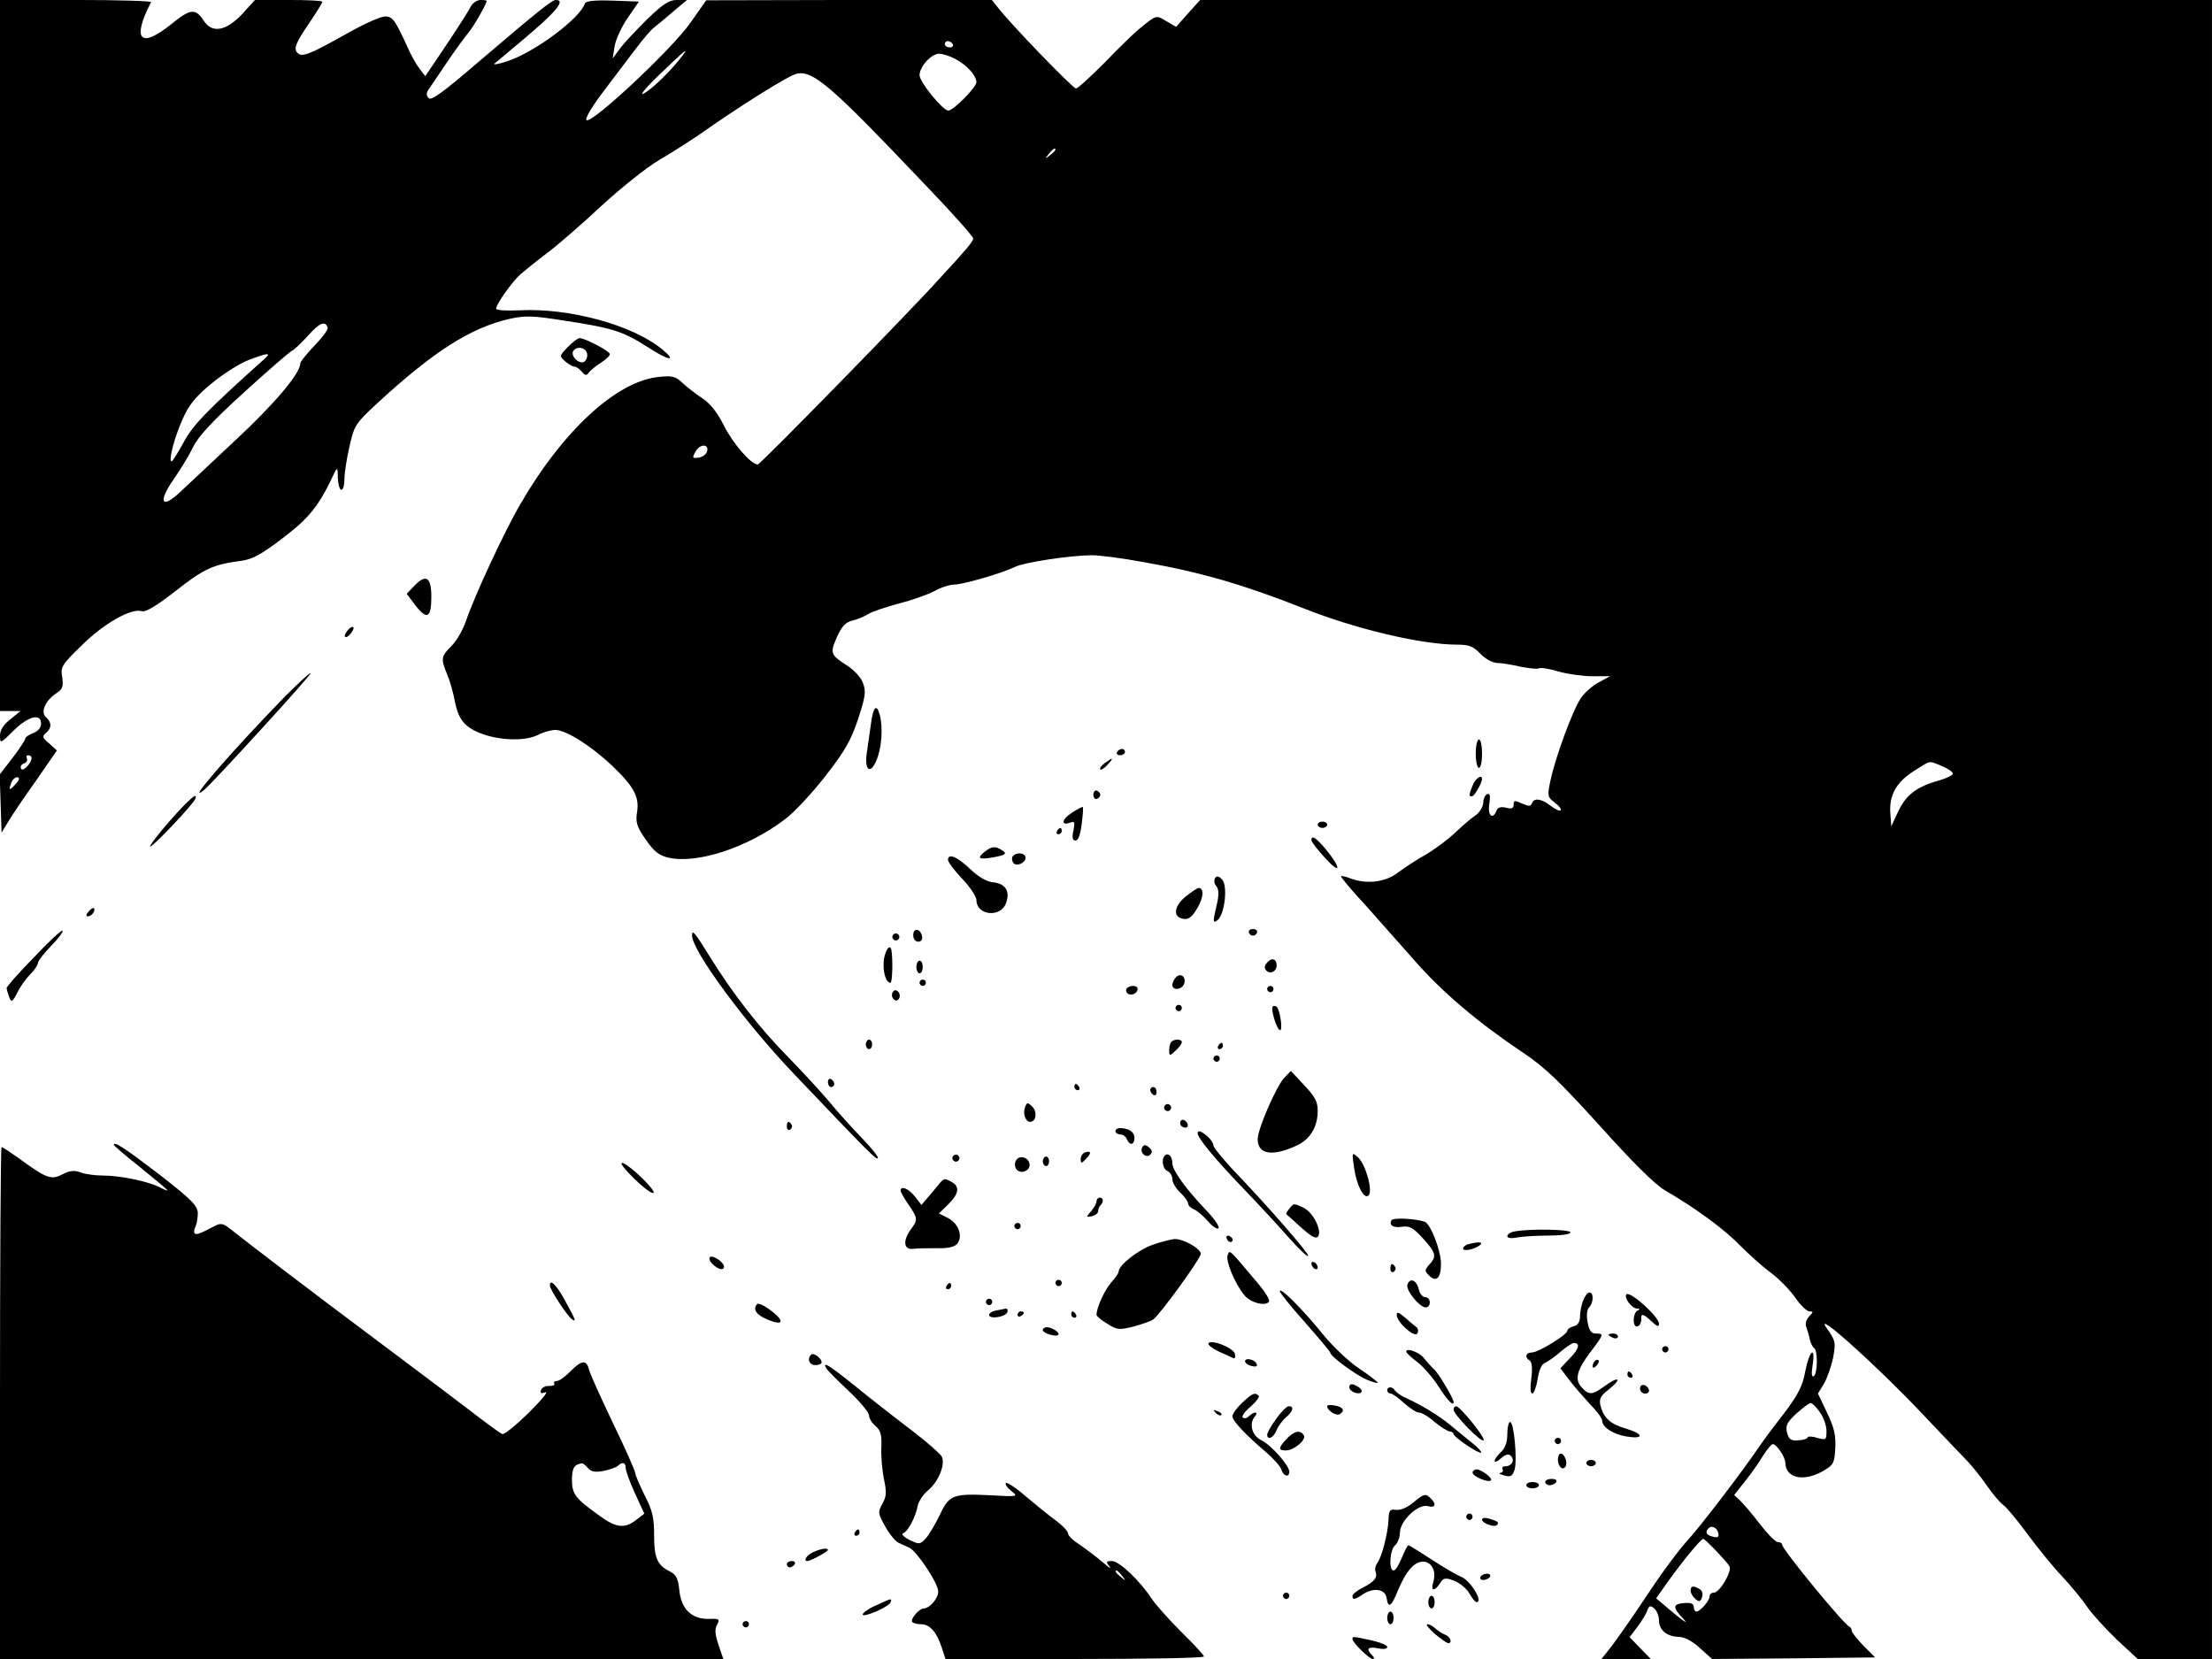  <svg version="1.0" xmlns="http://www.w3.org/2000/svg" width="700pt" height="525pt" viewBox="0 0 700 525" preserveAspectRatio="xMidYMid meet">
<g transform="translate(0,525) scale(0.1,-0.1)" fill="#000000" stroke="none">
<path d="M0 4125 l0 -1125 33 0 32 0 -32 -26 c-22 -17 -33 -34 -33 -52 0 -26
1 -26 43 16 47 46 87 56 87 22 0 -13 -10 -24 -25 -30 -14 -5 -25 -13 -25 -17
0 -5 -18 -32 -40 -61 l-41 -53 3 -92 3 -92 20 33 c11 19 50 77 88 130 l67 97
-24 22 c-22 18 -23 23 -11 33 19 16 19 34 1 50 -19 15 -3 53 32 76 20 13 23
21 19 51 -6 32 -2 39 61 100 69 69 157 119 190 109 13 -4 45 15 108 64 89 70
119 84 206 95 37 5 63 19 134 73 85 65 114 102 163 207 8 17 10 14 10 -17 1
-21 6 -38 11 -38 6 0 10 15 10 34 0 18 7 65 16 103 15 67 19 73 87 136 180
166 297 240 420 268 50 11 74 10 175 -6 152 -23 184 -34 261 -83 67 -44 96
-48 46 -7 -94 77 -294 131 -450 123 -41 -2 -75 0 -75 5 0 14 48 82 76 108 16
14 56 46 89 71 33 25 110 92 170 148 61 56 141 120 180 143 38 22 94 58 125
79 135 95 287 190 312 195 52 10 108 -38 406 -352 84 -87 152 -164 152 -170 0
-5 -15 -26 -33 -45 -17 -20 -52 -58 -77 -85 -81 -91 -564 -585 -572 -585 -21
0 -79 67 -107 123 -21 42 -43 70 -69 87 -20 13 -48 35 -62 48 -22 21 -32 24
-77 19 -132 -14 -302 -170 -436 -402 -51 -87 -147 -294 -173 -372 -9 -26 -29
-61 -45 -77 -33 -33 -35 -40 -14 -90 9 -21 20 -60 25 -88 7 -35 18 -58 37 -74
49 -42 171 -58 227 -29 15 8 40 15 54 15 33 0 114 -51 180 -114 68 -65 86 -98
78 -146 -5 -32 -1 -46 27 -86 26 -38 42 -51 72 -58 91 -21 252 32 370 122 28
21 85 82 127 136 63 81 81 113 104 182 24 74 25 87 14 115 -7 17 -30 41 -51
54 -51 33 -53 38 -30 90 15 33 27 46 48 51 15 3 38 13 51 21 13 8 56 22 96 33
40 10 91 28 112 39 21 12 50 21 63 21 29 0 155 37 193 56 28 14 170 36 243 37
22 0 96 -9 165 -22 181 -32 315 -71 505 -146 166 -66 374 -115 486 -115 37 0
51 -5 73 -28 16 -17 38 -29 54 -30 15 0 49 -6 75 -12 27 -5 52 -8 57 -5 5 3
33 -1 62 -10 28 -8 77 -15 107 -15 l56 0 -35 -19 c-19 -10 -45 -32 -57 -50
-26 -38 -80 -185 -96 -259 -11 -51 -10 -54 13 -72 14 -10 22 -21 19 -24 -3 -4
-17 3 -32 14 -29 23 -53 26 -59 8 -4 -10 -10 -10 -31 -1 -23 11 -27 10 -27 -3
0 -12 -6 -15 -24 -10 -16 4 -26 1 -30 -9 -12 -31 -29 -16 -23 21 4 25 2 34 -6
31 -7 -2 -13 -14 -13 -27 -1 -14 -12 -31 -24 -40 -13 -8 -42 -33 -65 -55 -23
-22 -65 -53 -94 -70 -29 -16 -68 -42 -88 -57 -39 -30 -98 -37 -149 -18 -15 6
-28 9 -30 7 -2 -2 31 -42 74 -88 42 -47 113 -127 157 -177 87 -100 200 -196
340 -290 74 -49 118 -92 249 -236 101 -113 175 -186 205 -203 95 -55 188 -123
236 -173 28 -28 71 -67 98 -87 26 -19 61 -55 78 -79 16 -24 37 -44 45 -44 13
0 13 -2 -1 -16 -9 -10 -13 -23 -9 -33 3 -9 9 -26 11 -39 3 -12 9 -25 14 -28
12 -7 11 -81 -1 -89 -7 -4 -8 8 -4 34 10 64 -10 48 -23 -18 -8 -46 -22 -74
-69 -136 -33 -42 -66 -87 -74 -99 -57 -84 -191 -259 -230 -301 -25 -27 -84
-106 -129 -175 -46 -69 -97 -142 -113 -162 l-30 -38 78 0 78 0 -34 35 -33 34
25 33 c13 18 28 41 31 52 6 15 10 16 22 6 8 -7 15 -24 15 -38 0 -30 25 -51 62
-52 18 0 43 -13 67 -35 l39 -35 258 2 258 3 -37 37 c-20 21 -37 42 -37 47 0 5
-3 11 -7 13 -19 8 -213 245 -213 259 0 5 -6 9 -14 9 -7 0 -32 25 -55 55 -23
30 -51 63 -62 74 l-21 20 34 43 c19 24 45 60 57 81 13 20 27 37 31 37 12 0 40
-41 40 -60 1 -47 56 -60 116 -27 37 21 39 26 42 74 2 40 -3 64 -26 112 l-29
61 19 31 c10 17 23 54 29 82 9 49 8 54 -21 95 -44 63 165 -125 306 -275 62
-65 125 -132 141 -148 16 -17 44 -52 61 -77 18 -26 41 -53 52 -61 10 -7 45
-49 77 -93 32 -43 81 -104 110 -134 29 -31 64 -74 78 -95 15 -22 57 -68 93
-103 l67 -62 117 0 118 0 0 2625 0 2625 -1601 0 -1601 0 -38 -42 -38 -43 -31
18 c-34 20 -30 21 -90 -28 -13 -11 -61 -57 -105 -103 -45 -45 -85 -82 -91 -82
-10 0 -207 204 -247 256 l-19 24 -452 0 -452 -1 -50 -71 c-56 -81 -314 -323
-329 -308 -5 5 17 42 51 87 32 43 79 104 103 136 24 32 51 64 60 70 9 7 36 29
60 50 l44 37 -32 0 c-25 0 -44 -13 -95 -62 -35 -35 -74 -76 -86 -93 l-22 -30
6 39 c4 21 22 62 42 90 l35 51 -83 3 c-56 2 -85 -1 -88 -9 -15 -47 -158 -154
-246 -183 -27 -9 -45 -12 -40 -7 6 4 44 37 85 71 109 91 142 130 109 130 -12
0 -49 -29 -253 -203 -101 -87 -141 -116 -149 -108 -8 8 -8 16 -2 26 6 8 32 47
59 87 27 40 58 82 68 94 15 17 58 91 58 101 0 2 -9 3 -20 3 -10 0 -25 -10 -31
-22 -6 -13 -41 -67 -77 -121 l-66 -98 -18 23 c-10 13 -27 43 -38 68 -40 87
-46 95 -68 98 -12 2 -63 -20 -120 -52 -121 -68 -146 -78 -160 -64 -14 14 -7
31 40 100 21 31 38 59 38 62 0 4 -48 6 -106 6 l-107 0 -41 -45 c-51 -54 -95
-61 -121 -21 -26 40 -42 39 -101 -9 -100 -81 -128 -52 -66 68 2 4 -105 7 -237
7 l-241 0 0 -1125z m3015 985 c3 -5 -1 -10 -9 -10 -9 0 -16 5 -16 10 0 6 4 10
9 10 6 0 13 -4 16 -10z m-856 -37 c-32 -43 -96 -106 -122 -119 -15 -8 7 19 50
60 79 76 96 90 72 59z m863 -9 c37 -19 67 -52 68 -74 0 -16 -73 -90 -89 -90
-17 0 -91 90 -91 112 0 27 37 68 62 68 11 0 33 -7 50 -16z m318 -288 c0 -2 -8
-10 -17 -17 -16 -13 -17 -12 -4 4 13 16 21 21 21 13z m-2303 -563 c2 -6 -17
-31 -42 -57 -25 -26 -45 -51 -45 -57 0 -31 -83 -129 -206 -243 -76 -72 -156
-146 -176 -165 -57 -53 -68 -29 -20 40 21 30 50 77 63 104 17 35 62 83 162
174 76 69 144 128 151 131 7 3 29 24 51 48 36 41 55 48 62 25z m-197 -96
c-183 -164 -230 -212 -259 -267 -18 -33 -35 -60 -38 -60 -11 0 9 76 35 134 20
45 41 71 91 112 36 30 88 63 116 74 60 23 74 25 55 7z m1398 -294 c-2 -10 -14
-19 -26 -21 -21 -3 -22 -1 -12 17 13 26 43 28 38 4z m-2138 -971 c0 -17 -27
-45 -33 -35 -4 6 0 14 9 17 8 3 12 10 9 16 -3 5 -1 10 4 10 6 0 11 -4 11 -8z
m6045 -26 c19 -8 35 -19 35 -24 0 -5 -20 -15 -44 -22 -70 -19 -105 -46 -129
-98 l-22 -47 -3 42 c-4 57 19 98 76 134 54 34 44 32 87 15z m-6085 -42 c0 -3
-7 -12 -15 -20 -16 -17 -18 -14 -9 10 6 15 24 23 24 10z m5699 -2003 c12 -16
21 -43 21 -59 0 -29 -1 -30 -30 -22 -16 5 -30 5 -30 1 0 -4 -13 -8 -29 -9 -24
-2 -30 3 -36 25 -5 22 0 32 30 60 20 18 40 33 45 33 5 0 18 -13 29 -29z m-321
-384 c2 -11 -2 -14 -17 -10 -22 5 -26 14 -14 27 10 10 28 1 31 -17z m-7 -55
c19 -20 39 -42 42 -49 9 -15 -31 -83 -49 -83 -8 0 -14 -5 -14 -12 0 -14 -30
-48 -42 -48 -4 0 -8 7 -8 15 0 10 -9 14 -30 12 -37 -3 -38 -13 -2 -51 15 -16
1 -8 -30 18 l-57 48 36 51 c44 62 105 137 113 137 3 0 21 -17 41 -38z"></path>
<path d="M5350 216 c0 -7 7 -19 15 -26 12 -10 16 -9 21 5 4 10 1 21 -7 26 -20
12 -29 11 -29 -5z"></path>
<path d="M1797 4152 c-27 -28 -27 -29 -9 -45 10 -9 23 -17 29 -17 6 0 16 -7
24 -16 11 -13 15 -14 23 -2 6 7 23 21 39 31 15 10 27 21 27 26 0 10 -79 51
-96 51 -6 0 -22 -13 -37 -28z m60 -18 c3 -8 1 -20 -6 -27 -14 -14 -47 15 -37
32 10 16 36 13 43 -5z"></path>
<path d="M1311 3396 l-24 -25 27 -36 c37 -48 51 -41 51 26 0 63 -17 74 -54 35z"></path>
<path d="M1100 3255 c-7 -9 -11 -18 -8 -20 3 -3 11 1 18 10 7 9 11 18 8 20 -3
3 -11 -1 -18 -10z"></path>
<path d="M899 3043 c-170 -175 -318 -346 -252 -292 32 28 344 369 336 369 -5
0 -42 -35 -84 -77z"></path>
<path d="M2756 2958 c-4 -29 -10 -70 -13 -91 -8 -56 12 -69 31 -22 16 38 21
102 10 143 -10 37 -21 25 -28 -30z"></path>
<path d="M4670 2865 c0 -25 5 -45 10 -45 6 0 10 20 10 45 0 25 -4 45 -10 45
-5 0 -10 -20 -10 -45z"></path>
<path d="M3535 2870 c-3 -5 1 -10 9 -10 9 0 16 5 16 10 0 6 -4 10 -9 10 -6 0
-13 -4 -16 -10z"></path>
<path d="M3496 2835 c-11 -8 -17 -17 -14 -20 2 -3 13 4 23 15 21 23 18 25 -9
5z"></path>
<path d="M4660 2764 c-12 -31 -12 -34 -2 -34 8 0 32 43 32 55 0 16 -22 1 -30
-21z"></path>
<path d="M3460 2735 c0 -9 5 -15 11 -13 6 2 11 8 11 13 0 5 -5 11 -11 13 -6 2
-11 -4 -11 -13z"></path>
<path d="M538 2653 c-37 -42 -65 -79 -63 -82 5 -5 137 134 143 151 10 25 -21
-2 -80 -69z"></path>
<path d="M3392 2678 c-32 -20 -36 -43 -5 -31 14 5 15 1 10 -25 -5 -23 -3 -32
7 -32 8 0 15 18 19 52 4 28 5 53 4 54 -1 2 -17 -6 -35 -18z"></path>
<path d="M4170 2640 c0 -5 7 -10 15 -10 8 0 15 5 15 10 0 6 -7 10 -15 10 -8 0
-15 -4 -15 -10z"></path>
<path d="M3345 2620 c-3 -5 -1 -10 4 -10 6 0 11 5 11 10 0 6 -2 10 -4 10 -3 0
-8 -4 -11 -10z"></path>
<path d="M4150 2591 c0 -5 20 -31 45 -58 49 -53 50 -31 1 29 -31 37 -46 47
-46 29z"></path>
<path d="M3118 2556 c-28 -21 -21 -27 20 -20 45 8 51 12 32 24 -20 13 -32 12
-52 -4z"></path>
<path d="M3204 2539 c-3 -6 -1 -16 4 -21 13 -13 45 8 36 23 -7 12 -31 11 -40
-2z"></path>
<path d="M3000 2529 c0 -7 20 -34 45 -60 25 -26 45 -57 45 -67 0 -50 78 -57
94 -9 13 37 -2 61 -42 65 -20 2 -46 17 -73 43 -40 38 -69 50 -69 28z"></path>
<path d="M3845 2471 c-4 -7 -2 -18 4 -25 8 -10 9 -26 2 -57 -14 -58 -13 -63 3
-50 22 19 32 110 13 128 -10 11 -17 12 -22 4z"></path>
<path d="M3751 2412 c-37 -31 -40 -65 -5 -70 16 -2 27 7 43 34 20 34 22 64 4
64 -4 0 -23 -13 -42 -28z"></path>
<path d="M280 2365 c-8 -9 -8 -15 -2 -15 12 0 26 19 19 26 -2 2 -10 -2 -17
-11z"></path>
<path d="M107 2220 c-48 -49 -87 -93 -86 -97 0 -4 4 -17 8 -28 7 -18 10 -17
26 14 9 19 28 45 41 58 13 13 24 29 24 36 0 6 19 30 42 54 23 23 39 45 36 48
-3 3 -44 -35 -91 -85z"></path>
<path d="M2890 2291 c0 -12 6 -21 16 -21 9 0 14 7 12 17 -5 25 -28 28 -28 4z"></path>
<path d="M3952 2299 c2 -6 8 -10 13 -10 5 0 11 4 13 10 2 6 -4 11 -13 11 -9 0
-15 -5 -13 -11z"></path>
<path d="M2190 2290 c0 -49 169 -278 324 -440 237 -249 259 -271 264 -265 3 3
-19 31 -50 63 -30 31 -78 84 -105 117 -28 33 -86 96 -130 141 -89 90 -176 202
-247 317 -47 76 -56 87 -56 67z"></path>
<path d="M2826 2291 c-4 -5 -2 -12 3 -15 5 -4 12 -2 15 3 4 5 2 12 -3 15 -5 4
-12 2 -15 -3z"></path>
<path d="M2797 2213 c-4 -37 6 -73 21 -73 6 0 8 73 3 103 -4 22 -19 2 -24 -30z"></path>
<path d="M4010 2204 c-9 -10 -10 -18 -2 -26 12 -12 32 -2 32 17 0 21 -16 26
-30 9z"></path>
<path d="M2900 2190 c0 -11 5 -20 10 -20 6 0 10 9 10 20 0 11 -4 20 -10 20 -5
0 -10 -9 -10 -20z"></path>
<path d="M3722 2158 c-7 -7 -12 -18 -12 -25 0 -18 29 -16 37 3 8 21 -10 37
-25 22z"></path>
<path d="M2910 2140 c0 -5 5 -10 10 -10 6 0 10 5 10 10 0 6 -4 10 -10 10 -5 0
-10 -4 -10 -10z"></path>
<path d="M3565 2121 c-3 -5 -1 -12 5 -16 12 -7 30 2 30 16 0 12 -27 12 -35 0z"></path>
<path d="M4010 2120 c0 -5 5 -10 10 -10 6 0 10 5 10 10 0 6 -4 10 -10 10 -5 0
-10 -4 -10 -10z"></path>
<path d="M2825 2110 c-4 -6 -3 -16 3 -22 6 -6 12 -6 17 2 4 6 3 16 -3 22 -6 6
-12 6 -17 -2z"></path>
<path d="M3720 2060 c0 -5 5 -10 10 -10 6 0 10 5 10 10 0 6 -4 10 -10 10 -5 0
-10 -4 -10 -10z"></path>
<path d="M4028 2065 c-8 -8 13 -75 23 -75 9 0 0 61 -10 73 -4 4 -10 5 -13 2z"></path>
<path d="M2740 1945 c0 -8 5 -15 10 -15 6 0 10 7 10 15 0 8 -4 15 -10 15 -5 0
-10 -7 -10 -15z"></path>
<path d="M3707 1953 c-4 -3 -7 -15 -7 -26 0 -19 1 -20 20 -2 11 10 20 22 20
27 0 10 -24 11 -33 1z"></path>
<path d="M3855 1940 c-3 -5 -1 -10 4 -10 6 0 11 5 11 10 0 6 -2 10 -4 10 -3 0
-8 -4 -11 -10z"></path>
<path d="M3840 1900 c0 -5 5 -10 10 -10 6 0 10 5 10 10 0 6 -4 10 -10 10 -5 0
-10 -4 -10 -10z"></path>
<path d="M4063 1838 c-25 -28 -83 -161 -83 -193 0 -49 48 -56 126 -19 41 20
64 59 64 109 0 29 -9 45 -43 81 l-42 45 -22 -23z"></path>
<path d="M2620 1826 c0 -9 5 -16 10 -16 6 0 10 4 10 9 0 6 -4 13 -10 16 -5 3
-10 -1 -10 -9z"></path>
<path d="M3400 1810 c0 -5 5 -10 11 -10 5 0 7 5 4 10 -3 6 -8 10 -11 10 -2 0
-4 -4 -4 -10z"></path>
<path d="M3640 1801 c0 -6 5 -13 10 -16 6 -3 10 1 10 9 0 9 -4 16 -10 16 -5 0
-10 -4 -10 -9z"></path>
<path d="M3244 1747 c-8 -21 1 -47 16 -47 19 0 23 31 7 48 -15 14 -17 14 -23
-1z"></path>
<path d="M3686 1751 c-4 -5 -2 -12 3 -15 5 -4 12 -2 15 3 4 5 2 12 -3 15 -5 4
-12 2 -15 -3z"></path>
<path d="M3736 1702 c-3 -6 -1 -14 5 -17 15 -10 25 3 12 16 -7 7 -13 7 -17 1z"></path>
<path d="M2490 1684 c0 -8 5 -12 10 -9 6 4 8 11 5 16 -9 14 -15 11 -15 -7z"></path>
<path d="M3530 1670 c0 -5 7 -10 15 -10 9 0 18 -7 21 -15 9 -21 24 -19 24 4 0
19 -18 31 -46 31 -8 0 -14 -4 -14 -10z"></path>
<path d="M3790 1664 c0 -15 51 -77 134 -164 50 -52 119 -126 153 -165 34 -38
62 -65 63 -59 0 10 -123 152 -239 273 -33 36 -61 70 -61 76 0 7 -8 19 -18 28
-19 17 -32 22 -32 11z"></path>
<path d="M360 1627 c0 -2 38 -35 85 -72 47 -38 85 -70 85 -72 0 -2 -12 3 -27
11 -37 18 -124 36 -178 36 -24 0 -55 4 -70 10 -20 7 -34 6 -57 -6 -36 -19 -51
-13 -135 48 -29 21 -55 38 -58 38 -3 0 -5 -364 -5 -810 l0 -810 1144 0 1145 0
-15 44 c-11 33 -13 50 -5 64 10 18 7 20 -24 19 -55 -2 -89 30 -95 89 -4 39
-10 51 -30 61 -40 20 -50 42 -50 115 0 55 -5 78 -30 126 -16 33 -30 65 -30 71
0 6 -31 77 -70 157 -38 80 -73 156 -76 170 -8 32 -24 30 -59 -6 -16 -16 -35
-30 -42 -30 -8 0 -12 -4 -9 -8 3 -5 -4 -8 -16 -8 -12 1 -23 -5 -26 -13 -3 -10
0 -12 14 -7 11 3 -14 -26 -53 -65 -40 -39 -77 -69 -83 -67 -5 1 -38 25 -72 51
-35 27 -175 133 -313 236 -229 171 -421 318 -479 364 -19 15 -28 17 -45 8 -52
-27 -59 -29 -65 -24 -3 3 -2 13 3 22 4 9 7 28 7 43 -1 23 -22 44 -124 123
-109 83 -142 105 -142 92z m1501 -1023 c9 -11 22 -14 48 -9 20 4 40 11 46 16
14 14 25 11 25 -6 0 -9 13 -45 29 -80 l30 -65 -26 -20 c-36 -28 -63 -25 -114
12 -78 56 -89 69 -89 115 0 37 7 49 31 52 4 1 12 -6 20 -15z"></path>
<path d="M3615 1620 c-10 -17 12 -37 25 -24 8 8 6 15 -4 23 -10 9 -16 9 -21 1z"></path>
<path d="M3433 1603 c-7 -3 -13 -12 -13 -21 0 -15 2 -15 17 1 18 18 16 27 -4
20z"></path>
<path d="M3016 1591 c-4 -5 -2 -12 3 -15 5 -4 12 -2 15 3 4 5 2 12 -3 15 -5 4
-12 2 -15 -3z"></path>
<path d="M3686 1593 c-12 -12 -6 -44 9 -49 8 -4 15 -15 15 -26 0 -10 11 -29
25 -42 14 -13 25 -29 25 -35 0 -6 8 -14 18 -18 9 -3 29 -20 44 -37 14 -17 30
-27 34 -23 4 4 -12 29 -37 55 -68 71 -109 129 -109 151 0 21 -13 35 -24 24z"></path>
<path d="M4285 1555 c8 -57 32 -102 46 -88 14 14 -9 98 -33 120 -20 18 -20 17
-13 -32z"></path>
<path d="M3214 1575 c-4 -9 -2 -21 4 -27 15 -15 44 -1 40 19 -4 23 -36 29 -44
8z"></path>
<path d="M3300 1575 c0 -8 5 -15 10 -15 6 0 10 7 10 15 0 8 -4 15 -10 15 -5 0
-10 -7 -10 -15z"></path>
<path d="M2008 1519 c29 -28 56 -48 60 -44 9 8 -82 95 -100 95 -7 0 11 -23 40
-51z"></path>
<path d="M2951 1478 l-35 -41 -21 27 c-20 25 -45 35 -45 18 0 -4 11 -24 25
-44 30 -44 30 -48 7 -79 -26 -36 -22 -65 8 -61 14 2 48 2 76 2 34 -1 55 4 63
14 19 23 5 63 -28 81 l-30 15 30 29 c34 34 37 56 10 71 -26 13 -21 16 -60 -32z"></path>
<path d="M3470 1448 c0 -6 -8 -20 -17 -31 -17 -19 -17 -19 2 -16 11 3 20 9 20
16 0 6 3 15 8 19 10 11 9 24 -3 24 -5 0 -10 -5 -10 -12z"></path>
<path d="M4080 1425 c-7 -9 -11 -16 -9 -18 2 -1 23 -20 47 -42 29 -26 45 -36
52 -29 16 16 -14 78 -45 92 -32 15 -30 15 -45 -3z"></path>
<path d="M4404 1389 c-10 -16 5 -26 34 -21 23 3 35 -4 65 -37 42 -46 44 -57
20 -83 -15 -17 -15 -20 -1 -34 23 -23 38 -9 38 36 0 43 -33 128 -52 134 -32
10 -99 13 -104 5z"></path>
<path d="M3210 1370 c0 -5 5 -10 10 -10 6 0 10 5 10 10 0 6 -4 10 -10 10 -5 0
-10 -4 -10 -10z"></path>
<path d="M4793 1353 c-13 -2 -23 -9 -23 -15 0 -6 12 -8 31 -4 17 3 62 6 100 6
39 0 69 4 69 10 0 10 -131 12 -177 3z"></path>
<path d="M3882 1331 c4 -13 18 -16 19 -4 0 4 -5 9 -11 12 -7 2 -11 -2 -8 -8z"></path>
<path d="M3648 1311 c-46 -16 -108 -65 -108 -85 0 -5 -11 -21 -24 -35 -20 -23
-46 -79 -46 -102 0 -4 15 -17 34 -28 31 -20 38 -20 83 -9 26 7 54 17 62 22 23
17 151 194 151 208 0 17 -56 48 -83 47 -12 -1 -43 -9 -69 -18z"></path>
<path d="M4648 1313 c-10 -2 -18 -9 -18 -14 0 -11 39 -2 55 12 9 9 -6 10 -37
2z"></path>
<path d="M3885 1278 c-7 -18 22 -89 53 -127 20 -24 67 -36 78 -20 3 6 -12 30
-33 55 -96 114 -91 110 -98 92z"></path>
<path d="M2246 1271 c-8 -13 33 -46 43 -35 6 5 0 16 -14 27 -13 9 -26 13 -29
8z"></path>
<path d="M4150 1251 c0 -5 5 -13 10 -16 6 -3 10 -2 10 4 0 5 -4 13 -10 16 -5
3 -10 2 -10 -4z"></path>
<path d="M4400 1234 c0 -8 5 -12 10 -9 6 4 8 11 5 16 -9 14 -15 11 -15 -7z"></path>
<path d="M3340 1190 c0 -5 5 -10 10 -10 6 0 10 5 10 10 0 6 -4 10 -10 10 -5 0
-10 -4 -10 -10z"></path>
<path d="M4454 1185 c-7 -18 43 -78 61 -72 15 5 12 32 -5 32 -8 0 -17 11 -20
24 -7 30 -28 39 -36 16z"></path>
<path d="M1740 1182 c0 -13 57 -99 70 -107 15 -9 13 -5 -24 63 -26 47 -46 66
-46 44z"></path>
<path d="M2995 1180 c-3 -5 -1 -10 4 -10 6 0 11 5 11 10 0 6 -2 10 -4 10 -3 0
-8 -4 -11 -10z"></path>
<path d="M4050 1164 c0 -5 36 -50 80 -99 44 -50 80 -93 80 -96 0 -11 80 -70
115 -85 19 -8 35 -12 35 -10 0 3 -27 24 -60 46 -33 22 -84 71 -114 108 -61 76
-136 151 -136 136z"></path>
<path d="M5010 1134 c-6 -14 -10 -37 -10 -51 0 -16 -7 -27 -20 -30 -11 -3 -20
-9 -20 -14 0 -13 -92 -69 -112 -69 -20 0 -24 -15 -7 -26 7 -4 9 -24 5 -55 -4
-30 -3 -49 3 -49 5 0 13 21 17 46 4 28 13 48 23 51 9 4 31 19 49 35 18 15 37
28 42 28 22 0 17 -19 -12 -48 l-30 -32 28 -37 c16 -21 46 -55 66 -77 21 -21
38 -44 38 -51 0 -21 34 -44 78 -51 56 -9 54 8 -2 25 -50 14 -71 34 -81 72 -5
22 -1 31 26 52 43 34 33 44 -11 12 -41 -30 -52 -31 -75 -5 -23 25 -15 55 30
114 41 54 41 56 15 56 -14 0 -21 9 -26 36 -4 22 -2 40 5 47 14 14 15 47 1 47
-6 0 -15 -12 -20 -26z"></path>
<path d="M5147 1154 c-9 -10 16 -44 33 -45 10 0 11 -2 3 -6 -7 -2 -13 -16 -13
-30 0 -15 5 -23 13 -20 6 2 11 12 11 21 -2 21 5 20 33 -6 17 -16 23 -18 23 -7
0 22 -91 104 -103 93z"></path>
<path d="M3120 1130 c0 -5 5 -10 10 -10 6 0 10 5 10 10 0 6 -4 10 -10 10 -5 0
-10 -4 -10 -10z"></path>
<path d="M2396 1123 c-15 -15 -3 -34 31 -48 56 -24 58 -4 4 34 -16 11 -31 18
-35 14z"></path>
<path d="M3153 1103 c-13 -2 -23 -9 -23 -14 0 -15 53 -7 58 9 2 6 0 11 -5 11
-4 -1 -18 -4 -30 -6z"></path>
<path d="M3220 1089 c0 -5 5 -7 10 -4 6 3 10 8 10 11 0 2 -4 4 -10 4 -5 0 -10
-5 -10 -11z"></path>
<path d="M3390 1090 c0 -5 5 -10 11 -10 5 0 7 5 4 10 -3 6 -8 10 -11 10 -2 0
-4 -4 -4 -10z"></path>
<path d="M4420 1089 c0 -23 56 -73 65 -59 4 6 3 15 -1 19 -5 3 -21 17 -36 30
-21 18 -28 21 -28 10z"></path>
<path d="M3300 1041 c0 -10 42 -23 49 -15 7 6 -20 24 -36 24 -7 0 -13 -4 -13
-9z"></path>
<path d="M5090 1026 c0 -2 7 -6 15 -10 8 -3 15 -1 15 4 0 6 -7 10 -15 10 -8 0
-15 -2 -15 -4z"></path>
<path d="M3824 999 c-2 -5 12 -16 33 -26 21 -9 42 -19 46 -21 5 -2 7 3 5 13
-3 19 -75 48 -84 34z"></path>
<path d="M5260 980 c0 -5 5 -10 10 -10 6 0 10 5 10 10 0 6 -4 10 -10 10 -5 0
-10 -4 -10 -10z"></path>
<path d="M4450 973 c0 -4 16 -19 35 -33 18 -14 49 -49 67 -77 27 -43 48 -65
48 -50 0 11 -44 85 -60 102 -12 11 -26 27 -33 36 -13 19 -57 35 -57 22z"></path>
<path d="M2567 963 c-14 -13 -6 -33 13 -33 11 0 20 4 20 9 0 13 -26 32 -33 24z"></path>
<path d="M3940 942 c0 -5 9 -12 21 -15 13 -3 19 -1 16 6 -5 15 -37 22 -37 9z"></path>
<path d="M5047 943 c-4 -3 -7 -11 -7 -17 0 -6 5 -5 12 2 6 6 9 14 7 17 -3 3
-9 2 -12 -2z"></path>
<path d="M2616 918 c4 -6 36 -38 71 -71 35 -33 63 -67 63 -76 0 -9 9 -24 21
-34 16 -14 20 -28 18 -70 -1 -29 3 -74 9 -101 8 -39 7 -53 -6 -75 -14 -26 -14
-30 9 -71 13 -24 32 -47 42 -52 9 -4 25 -12 35 -16 24 -12 91 -112 91 -138 1
-21 -27 -54 -46 -54 -14 0 -44 -35 -36 -43 3 -4 16 -7 28 -7 27 0 49 -24 65
-73 l12 -37 409 0 c225 0 409 3 409 8 0 4 -32 39 -71 77 -39 39 -81 86 -94
105 -36 56 -103 120 -126 120 -19 0 -20 -2 -8 -17 7 -10 -2 -4 -21 13 -19 16
-52 41 -72 55 -21 13 -38 29 -38 36 0 7 -17 25 -37 40 -21 15 -64 50 -96 77
-31 27 -60 46 -64 43 -3 -4 4 -15 17 -25 23 -18 22 -19 -63 -14 -121 6 -133 2
-163 -62 -14 -29 -34 -63 -44 -74 -19 -20 -21 -20 -52 -5 -18 9 -27 18 -20 21
15 5 39 50 46 86 3 15 17 36 31 48 34 27 58 84 45 109 -6 10 -47 46 -93 81
-45 34 -110 85 -144 112 -117 95 -145 114 -127 84z m935 -655 c13 -16 12 -17
-3 -4 -17 13 -22 21 -14 21 2 0 10 -8 17 -17z"></path>
<path d="M5150 900 c0 -5 5 -10 11 -10 5 0 7 5 4 10 -3 6 -8 10 -11 10 -2 0
-4 -4 -4 -10z"></path>
<path d="M4270 860 c0 -13 28 -25 38 -16 3 4 0 11 -8 16 -20 13 -30 12 -30 0z"></path>
<path d="M5190 856 c0 -9 7 -16 16 -16 9 0 14 5 12 12 -6 18 -28 21 -28 4z"></path>
<path d="M4390 850 c0 -5 5 -10 11 -10 5 0 24 -13 42 -30 18 -16 39 -30 47
-30 9 0 31 -13 50 -30 19 -16 41 -29 48 -30 6 0 12 -4 12 -8 0 -10 81 -64 87
-59 2 3 -9 15 -25 28 -16 13 -49 40 -72 59 -39 32 -90 63 -147 89 -11 5 -24
15 -28 20 -8 14 -25 14 -25 1z"></path>
<path d="M3931 811 c-17 -16 -31 -35 -31 -43 0 -14 41 -58 107 -114 23 -20 45
-44 48 -55 7 -21 25 -26 25 -6 0 19 -58 85 -88 99 -30 15 -40 51 -22 74 15 17
-1 19 -18 2 -6 -6 -15 -8 -19 -4 -5 4 7 20 25 35 17 15 29 31 25 34 -11 12
-20 8 -52 -22z"></path>
<path d="M4200 800 c0 -14 29 -32 40 -25 17 11 11 22 -15 27 -14 3 -25 2 -25
-2z"></path>
<path d="M4038 759 c-16 -21 -28 -44 -28 -49 0 -19 21 -10 29 13 5 12 18 31
30 41 24 21 27 36 9 36 -7 -1 -25 -19 -40 -41z"></path>
<path d="M4600 789 c0 -15 87 -105 95 -97 7 7 -75 108 -87 108 -5 0 -8 -5 -8
-11z"></path>
<path d="M3847 779 c7 -7 15 -10 18 -7 3 3 -2 9 -12 12 -14 6 -15 5 -6 -5z"></path>
<path d="M4770 712 c0 -26 -7 -45 -20 -57 -11 -10 -20 -23 -20 -28 0 -6 9 -2
20 8 15 13 24 15 31 8 14 -14 3 -33 -17 -33 -8 0 -12 -4 -9 -10 3 -5 0 -10 -7
-11 -7 -1 -2 -4 12 -8 21 -6 26 -3 33 18 9 32 -2 151 -14 151 -5 0 -9 -17 -9
-38z"></path>
<path d="M4072 697 c-27 -29 -28 -37 -3 -37 26 0 66 34 57 48 -11 18 -30 14
-54 -11z"></path>
<path d="M4920 690 c0 -5 5 -10 10 -10 6 0 10 5 10 10 0 6 -4 10 -10 10 -5 0
-10 -4 -10 -10z"></path>
<path d="M4930 631 c0 -22 16 -36 24 -22 8 12 -3 41 -15 41 -5 0 -9 -9 -9 -19z"></path>
<path d="M5020 620 c0 -5 7 -10 15 -10 8 0 15 5 15 10 0 6 -7 10 -15 10 -8 0
-15 -4 -15 -10z"></path>
<path d="M4660 590 c0 -12 50 -33 58 -25 7 7 -29 34 -45 35 -7 0 -13 -5 -13
-10z"></path>
<path d="M4890 560 c0 -5 6 -10 14 -10 8 0 18 5 21 10 3 6 -3 10 -14 10 -12 0
-21 -4 -21 -10z"></path>
<path d="M4830 550 c0 -5 9 -10 20 -10 11 0 20 5 20 10 0 6 -9 10 -20 10 -11
0 -20 -4 -20 -10z"></path>
<path d="M4471 494 c-18 -15 -40 -24 -53 -22 -20 3 -23 -2 -24 -32 -2 -44 -22
-120 -36 -137 -5 -7 -8 -19 -5 -26 7 -19 -3 -32 -40 -51 -18 -9 -33 -21 -33
-26 0 -14 7 -13 35 6 33 21 69 15 73 -13 5 -34 15 -28 35 22 27 65 54 95 83
93 27 -3 40 -32 29 -67 -8 -27 6 -27 22 -1 11 17 17 18 44 8 17 -6 39 -24 48
-39 9 -16 19 -29 24 -29 22 0 -20 69 -49 80 -14 6 -56 30 -94 55 -38 25 -71
45 -73 45 -3 0 -12 -18 -21 -40 -9 -22 -20 -40 -26 -40 -16 0 -12 66 5 80 8 7
15 25 15 39 0 38 57 92 88 85 24 -7 29 5 10 24 -17 17 -22 15 -57 -14z"></path>
<path d="M4640 450 c0 -5 5 -10 10 -10 6 0 10 5 10 10 0 6 -4 10 -10 10 -5 0
-10 -4 -10 -10z"></path>
<path d="M4690 441 c0 -11 39 -26 47 -17 8 8 3 12 -24 20 -13 4 -23 3 -23 -3z"></path>
<path d="M2705 400 c-3 -5 -1 -10 4 -10 6 0 11 5 11 10 0 6 -2 10 -4 10 -3 0
-8 -4 -11 -10z"></path>
<path d="M2573 338 c-21 -10 -32 -28 -18 -28 10 0 65 30 65 35 0 8 -23 4 -47
-7z"></path>
<path d="M2490 300 c0 -5 4 -10 9 -10 6 0 13 5 16 10 3 6 -1 10 -9 10 -9 0
-16 -4 -16 -10z"></path>
<path d="M4685 260 c-3 -5 1 -10 9 -10 8 0 18 5 21 10 3 6 -1 10 -9 10 -8 0
-18 -4 -21 -10z"></path>
<path d="M4060 200 c0 -5 5 -10 10 -10 6 0 10 5 10 10 0 6 -4 10 -10 10 -5 0
-10 -4 -10 -10z"></path>
<path d="M4520 180 c0 -11 5 -20 10 -20 6 0 10 9 10 20 0 11 -4 20 -10 20 -5
0 -10 -9 -10 -20z"></path>
<path d="M2773 170 c-24 -10 -43 -24 -43 -29 0 -12 83 24 88 38 5 14 5 14 -45
-9z"></path>
<path d="M4390 130 c0 -11 5 -20 10 -20 6 0 10 9 10 20 0 11 -4 20 -10 20 -5
0 -10 -9 -10 -20z"></path>
<path d="M2350 110 c0 -5 5 -10 10 -10 6 0 10 5 10 10 0 6 -4 10 -10 10 -5 0
-10 -4 -10 -10z"></path>
<path d="M4540 80 c19 -16 38 -29 43 -30 14 0 7 21 -10 27 -10 4 -24 13 -31
20 -7 7 -19 13 -25 13 -6 0 4 -13 23 -30z"></path>
<path d="M4280 63 c0 -11 53 -63 64 -63 6 0 5 5 -2 12 -20 20 -14 28 18 22 18
-4 30 -2 30 4 0 6 -23 15 -50 21 -60 13 -60 13 -60 4z"></path>
</g>
</svg>